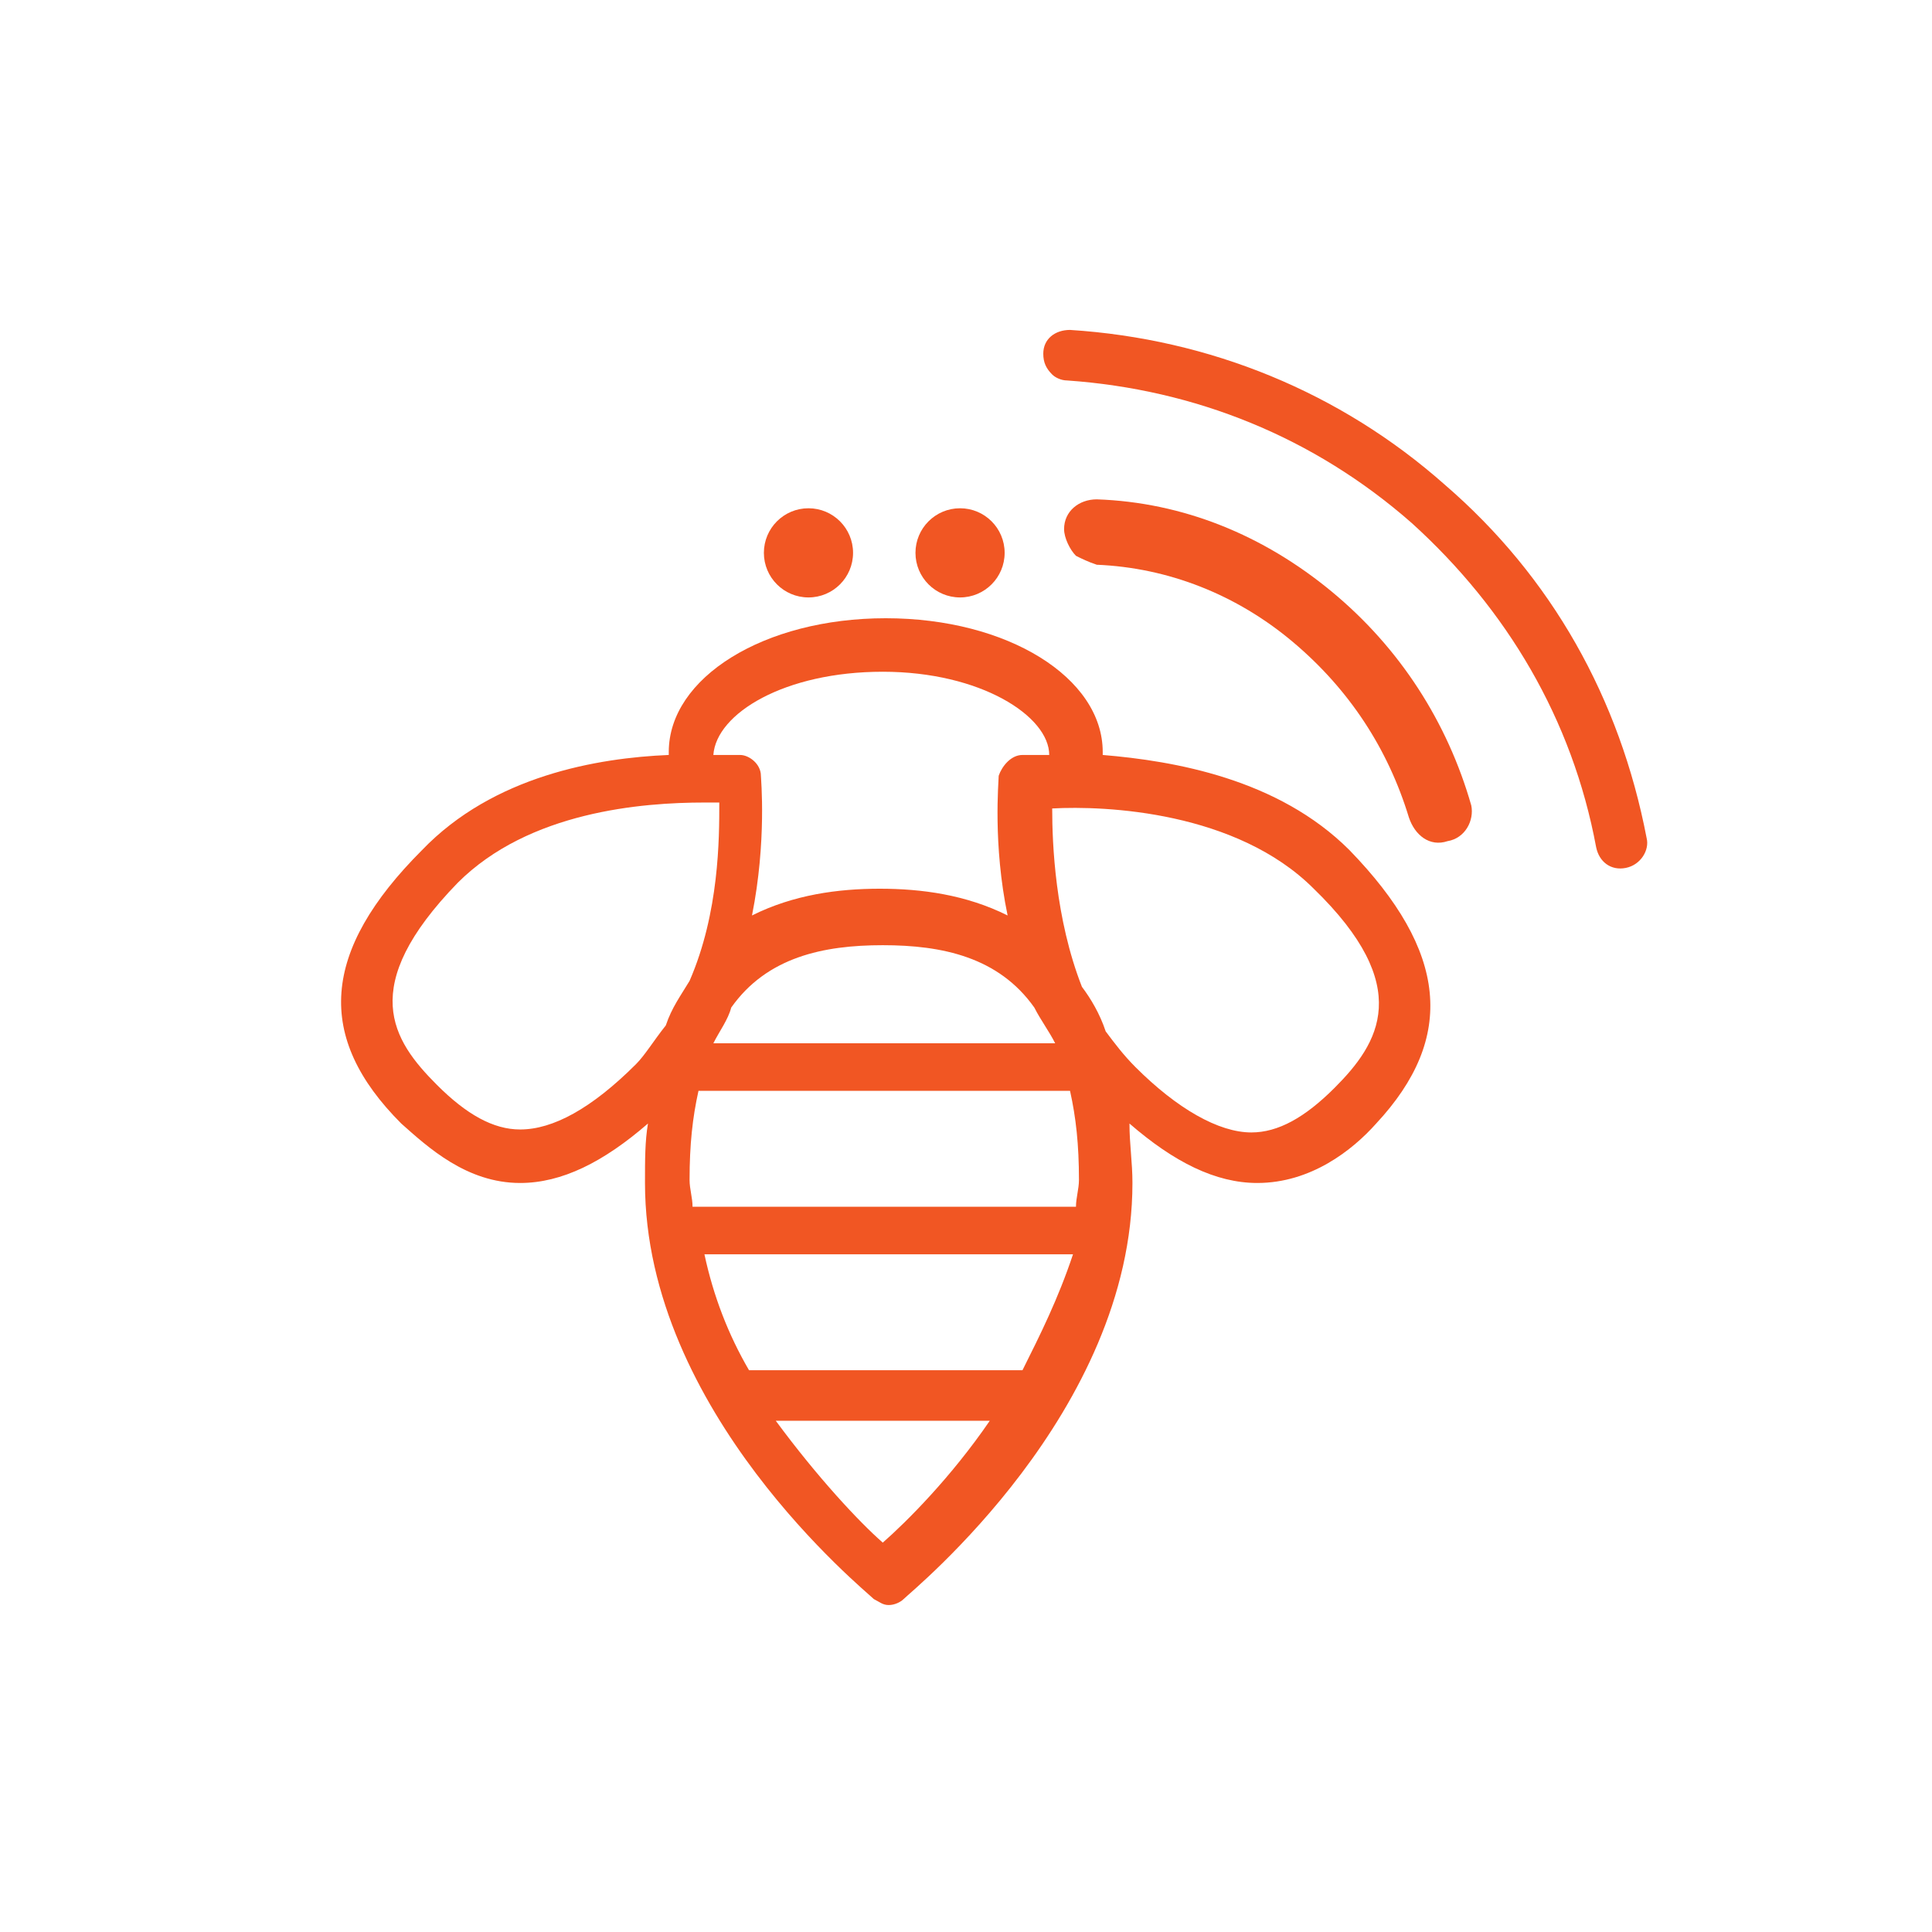 <?xml version="1.0" encoding="utf-8"?>
<!-- Generator: Adobe Illustrator 17.1.0, SVG Export Plug-In . SVG Version: 6.00 Build 0)  -->
<!DOCTYPE svg PUBLIC "-//W3C//DTD SVG 1.1//EN" "http://www.w3.org/Graphics/SVG/1.1/DTD/svg11.dtd">
<svg version="1.1" id="Layer_1" xmlns="http://www.w3.org/2000/svg" xmlns:xlink="http://www.w3.org/1999/xlink" x="0px" y="0px" width="65" height="65"
	 viewBox="0 0 65 65" enable-background="new 0 0 65 65" xml:space="preserve">
<g>
	<g>
		<g>
			<path fill="#f15623" d="M45.4,28.6c-2.4-2.4-5.9-3-8.3-3.2c0,0,0,0,0-0.1c0-2.5-3.2-4.5-7.3-4.5s-7.3,2-7.3,4.5c0,0,0,0,0,0.1
				c-2.4,0.1-5.9,0.7-8.3,3.2c-3.4,3.4-3.6,6.3-0.7,9.2c0.9,0.8,2.2,2,4,2c1.4,0,2.8-0.7,4.3-2c-0.1,0.6-0.1,1.2-0.1,2
				c0,7.7,7.4,13.7,7.7,14c0.2,0.1,0.3,0.2,0.5,0.2c0.2,0,0.4-0.1,0.5-0.2c0.3-0.3,7.7-6.3,7.7-14c0-0.7-0.1-1.3-0.1-2
				c1.5,1.3,2.9,2,4.3,2c1.8,0,3.2-1.1,4-2C49,34.9,48.7,32,45.4,28.6z M29.7,22.6c3.3,0,5.6,1.5,5.6,2.8c0,0,0,0,0,0
				c-0.5,0-0.9,0-0.9,0c-0.4,0-0.7,0.4-0.8,0.7c0,0.2-0.2,2.3,0.3,4.7c-1.4-0.7-2.9-0.9-4.3-0.9c-1.4,0-2.9,0.2-4.3,0.9
				c0.5-2.5,0.3-4.6,0.3-4.7c0-0.4-0.4-0.7-0.7-0.7c0,0-0.4,0-0.9,0c0,0,0,0,0,0C24.1,24,26.4,22.6,29.7,22.6z M34.4,46.1
				C34.4,46.1,34.4,46.1,34.4,46.1l-9.2,0c0,0,0,0,0,0c-0.7-1.2-1.2-2.5-1.5-3.9h12.4C35.6,43.7,35,44.9,34.4,46.1z M23.3,40.6
				c0-0.3-0.1-0.6-0.1-0.9c0-1.2,0.1-2.1,0.3-3H36c0.2,0.9,0.3,1.8,0.3,3c0,0.3-0.1,0.6-0.1,0.9H23.3z M35.5,35.1H24
				c0.2-0.4,0.5-0.8,0.6-1.2c1.2-1.7,3.1-2.1,5.1-2.1c2,0,3.9,0.4,5.1,2.1C35,34.3,35.3,34.7,35.5,35.1z M21.4,35.8
				c-1.5,1.5-2.8,2.2-3.9,2.2c-0.9,0-1.8-0.5-2.8-1.5c-1.5-1.5-2.7-3.3,0.7-6.8c2.4-2.4,6.2-2.7,8.3-2.7c0.2,0,0.4,0,0.5,0
				c0,1.2,0,3.7-1,6c-0.3,0.5-0.6,0.9-0.8,1.5C22,35,21.7,35.5,21.4,35.8z M29.7,51.9c-0.8-0.7-2.2-2.2-3.6-4.1h7.2
				C32,49.7,30.5,51.2,29.7,51.9z M44.9,36.6c-1,1-1.9,1.5-2.8,1.5c-1.1,0-2.5-0.8-3.9-2.2c-0.4-0.4-0.7-0.8-1-1.2
				c-0.2-0.6-0.5-1.1-0.8-1.5c-0.9-2.3-1-4.8-1-6c1.8-0.1,6.2,0.1,8.8,2.7C47.6,33.2,46.4,35.1,44.9,36.6z"/>
			<circle fill="#f15623" cx="27.2" cy="18.6" r="1.5"/>
			<circle fill="#f15623" cx="32.3" cy="18.6" r="1.5"/>
		</g>
	</g>
	<path fill="#f15623" d="M48.6,16.3c-3.5-3.1-7.9-4.9-12.6-5.2c-0.5,0-0.9,0.3-0.9,0.8c0,0.3,0.1,0.5,0.3,0.7
		c0.1,0.1,0.3,0.2,0.5,0.2c4.3,0.3,8.3,1.9,11.6,4.8c3.2,2.9,5.4,6.6,6.2,10.9c0.1,0.5,0.5,0.8,1,0.7c0.5-0.1,0.8-0.6,0.7-1
		C54.5,23.5,52.2,19.4,48.6,16.3z"/>
	<path fill="#f15623" d="M44.8,19.9c-2.3-1.9-5-3-7.9-3.1c-0.6,0-1.1,0.4-1.1,1c0,0.3,0.2,0.7,0.4,0.9c0.2,0.1,0.4,0.2,0.7,0.3
		c2.4,0.1,4.7,1,6.6,2.6c1.9,1.6,3.2,3.6,3.9,5.9c0.2,0.6,0.7,1,1.3,0.8c0.6-0.1,0.9-0.7,0.8-1.2C48.7,24.3,47.1,21.8,44.8,19.9z"/>
</g>
</svg>
